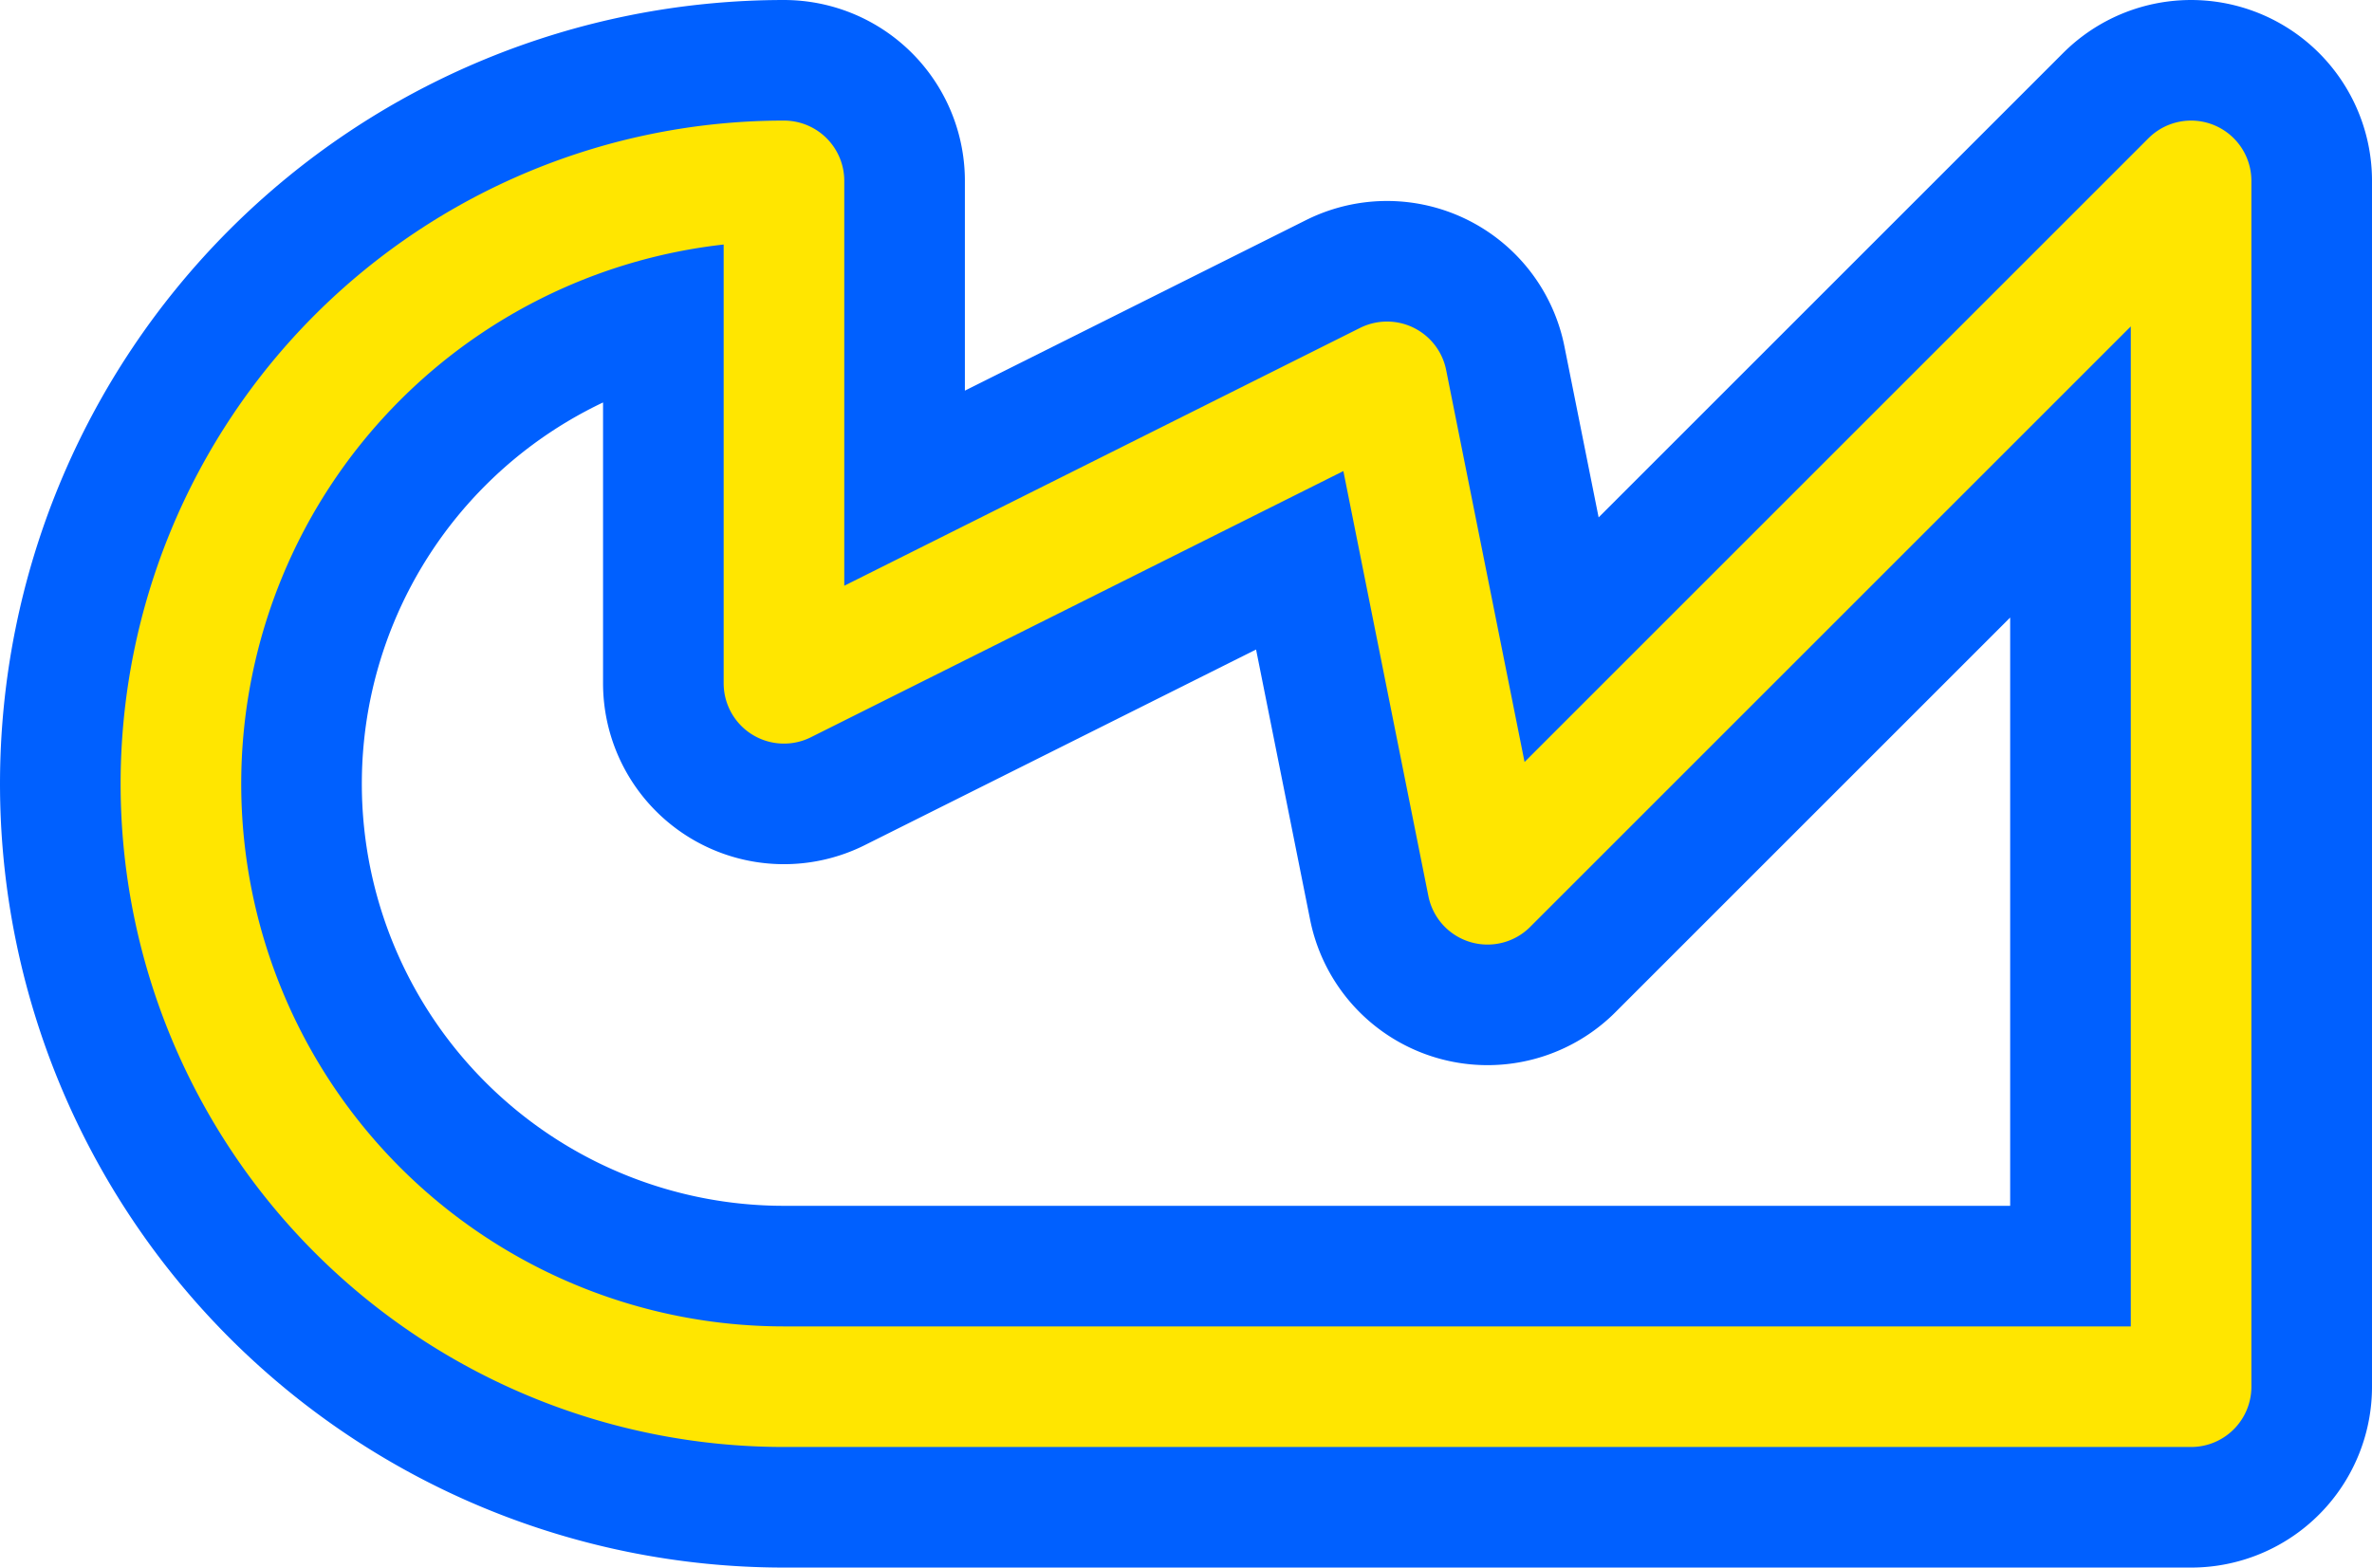 <svg width='23.6' height='15.6' viewBox='0.2 -7.8 23.6 15.6' id='SI_line' xmlns='http://www.w3.org/2000/svg'><defs><path id='l' d='M8 6A6 6 0 0 1 8 -6V-1L14 -4L15 1L22 -6V6Z' fill='none' stroke-linejoin='round' stroke-linecap='round'/></defs><use href='#l' stroke-width='3.6' stroke='#0060FF'/><use href='#l' stroke-width='1.2' stroke='#FFE600'/></svg>
